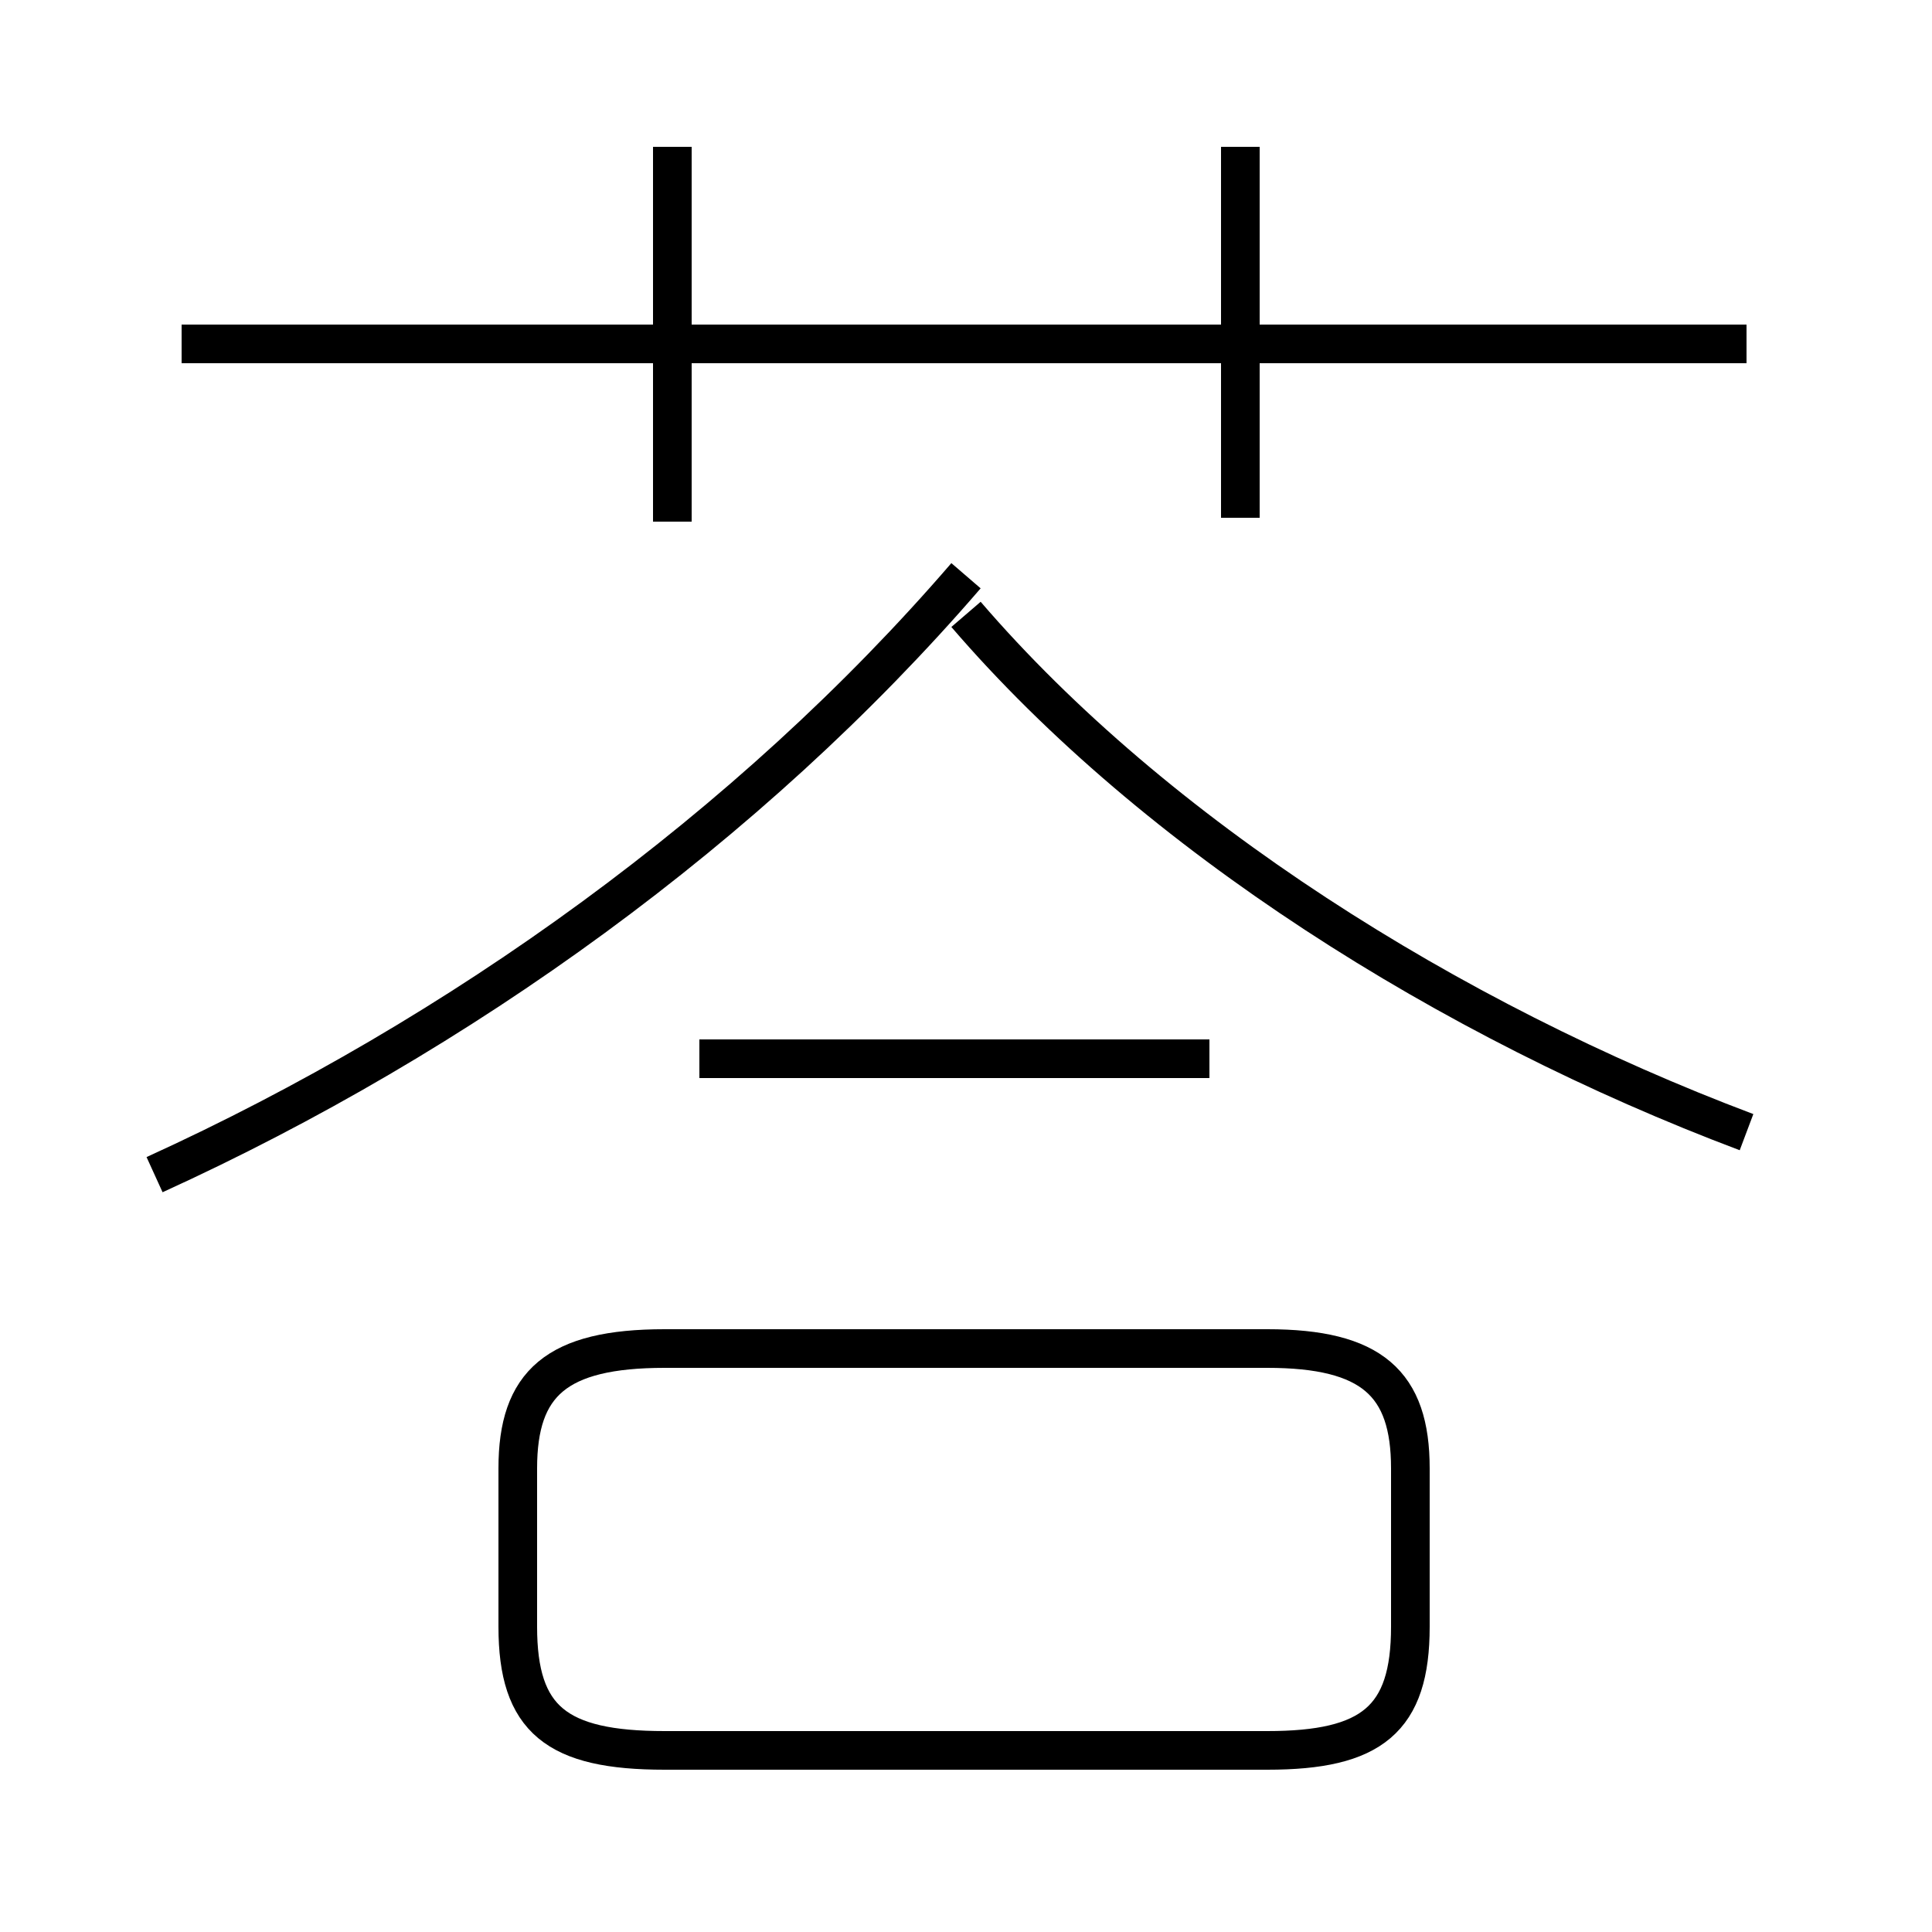 <?xml version='1.0' encoding='utf8'?>
<svg viewBox="0.0 -6.0 50.0 50.0" version="1.1" xmlns="http://www.w3.org/2000/svg">
<rect x="0.0" y="-6.0" width="50.0" height="50.0" fill="#808080" stroke="none"/>
<rect x="-1000" y="-1000" width="2000" height="2000" stroke="white" fill="white"/>
<g style="fill:white;stroke:#000000;  stroke-width:1">
<path d="M 4.0 -13.6 C 11.9 -17.2 19.4 -22.6 25.0 -29.1 M 17.2 1.3 L 32.8 1.3 C 35.5 1.3 36.5 0.5 36.5 -1.9 L 36.5 -6.0 C 36.5 -8.2 35.5 -9.1 32.8 -9.1 L 17.2 -9.1 C 14.4 -9.1 13.4 -8.2 13.4 -6.0 L 13.4 -1.9 C 13.4 0.5 14.4 1.3 17.2 1.3 Z M 31.3 -16.6 L 18.1 -16.6 M 17.4 -30.5 L 17.4 -40.2 M 45.2 -14.7 C 37.5 -17.6 29.9 -22.4 25.0 -28.1 M 45.2 -35.1 L 4.7 -35.1 M 32.1 -30.6 L 32.1 -40.2" transform="translate(0.0 38.0)" />
</g>
</svg>